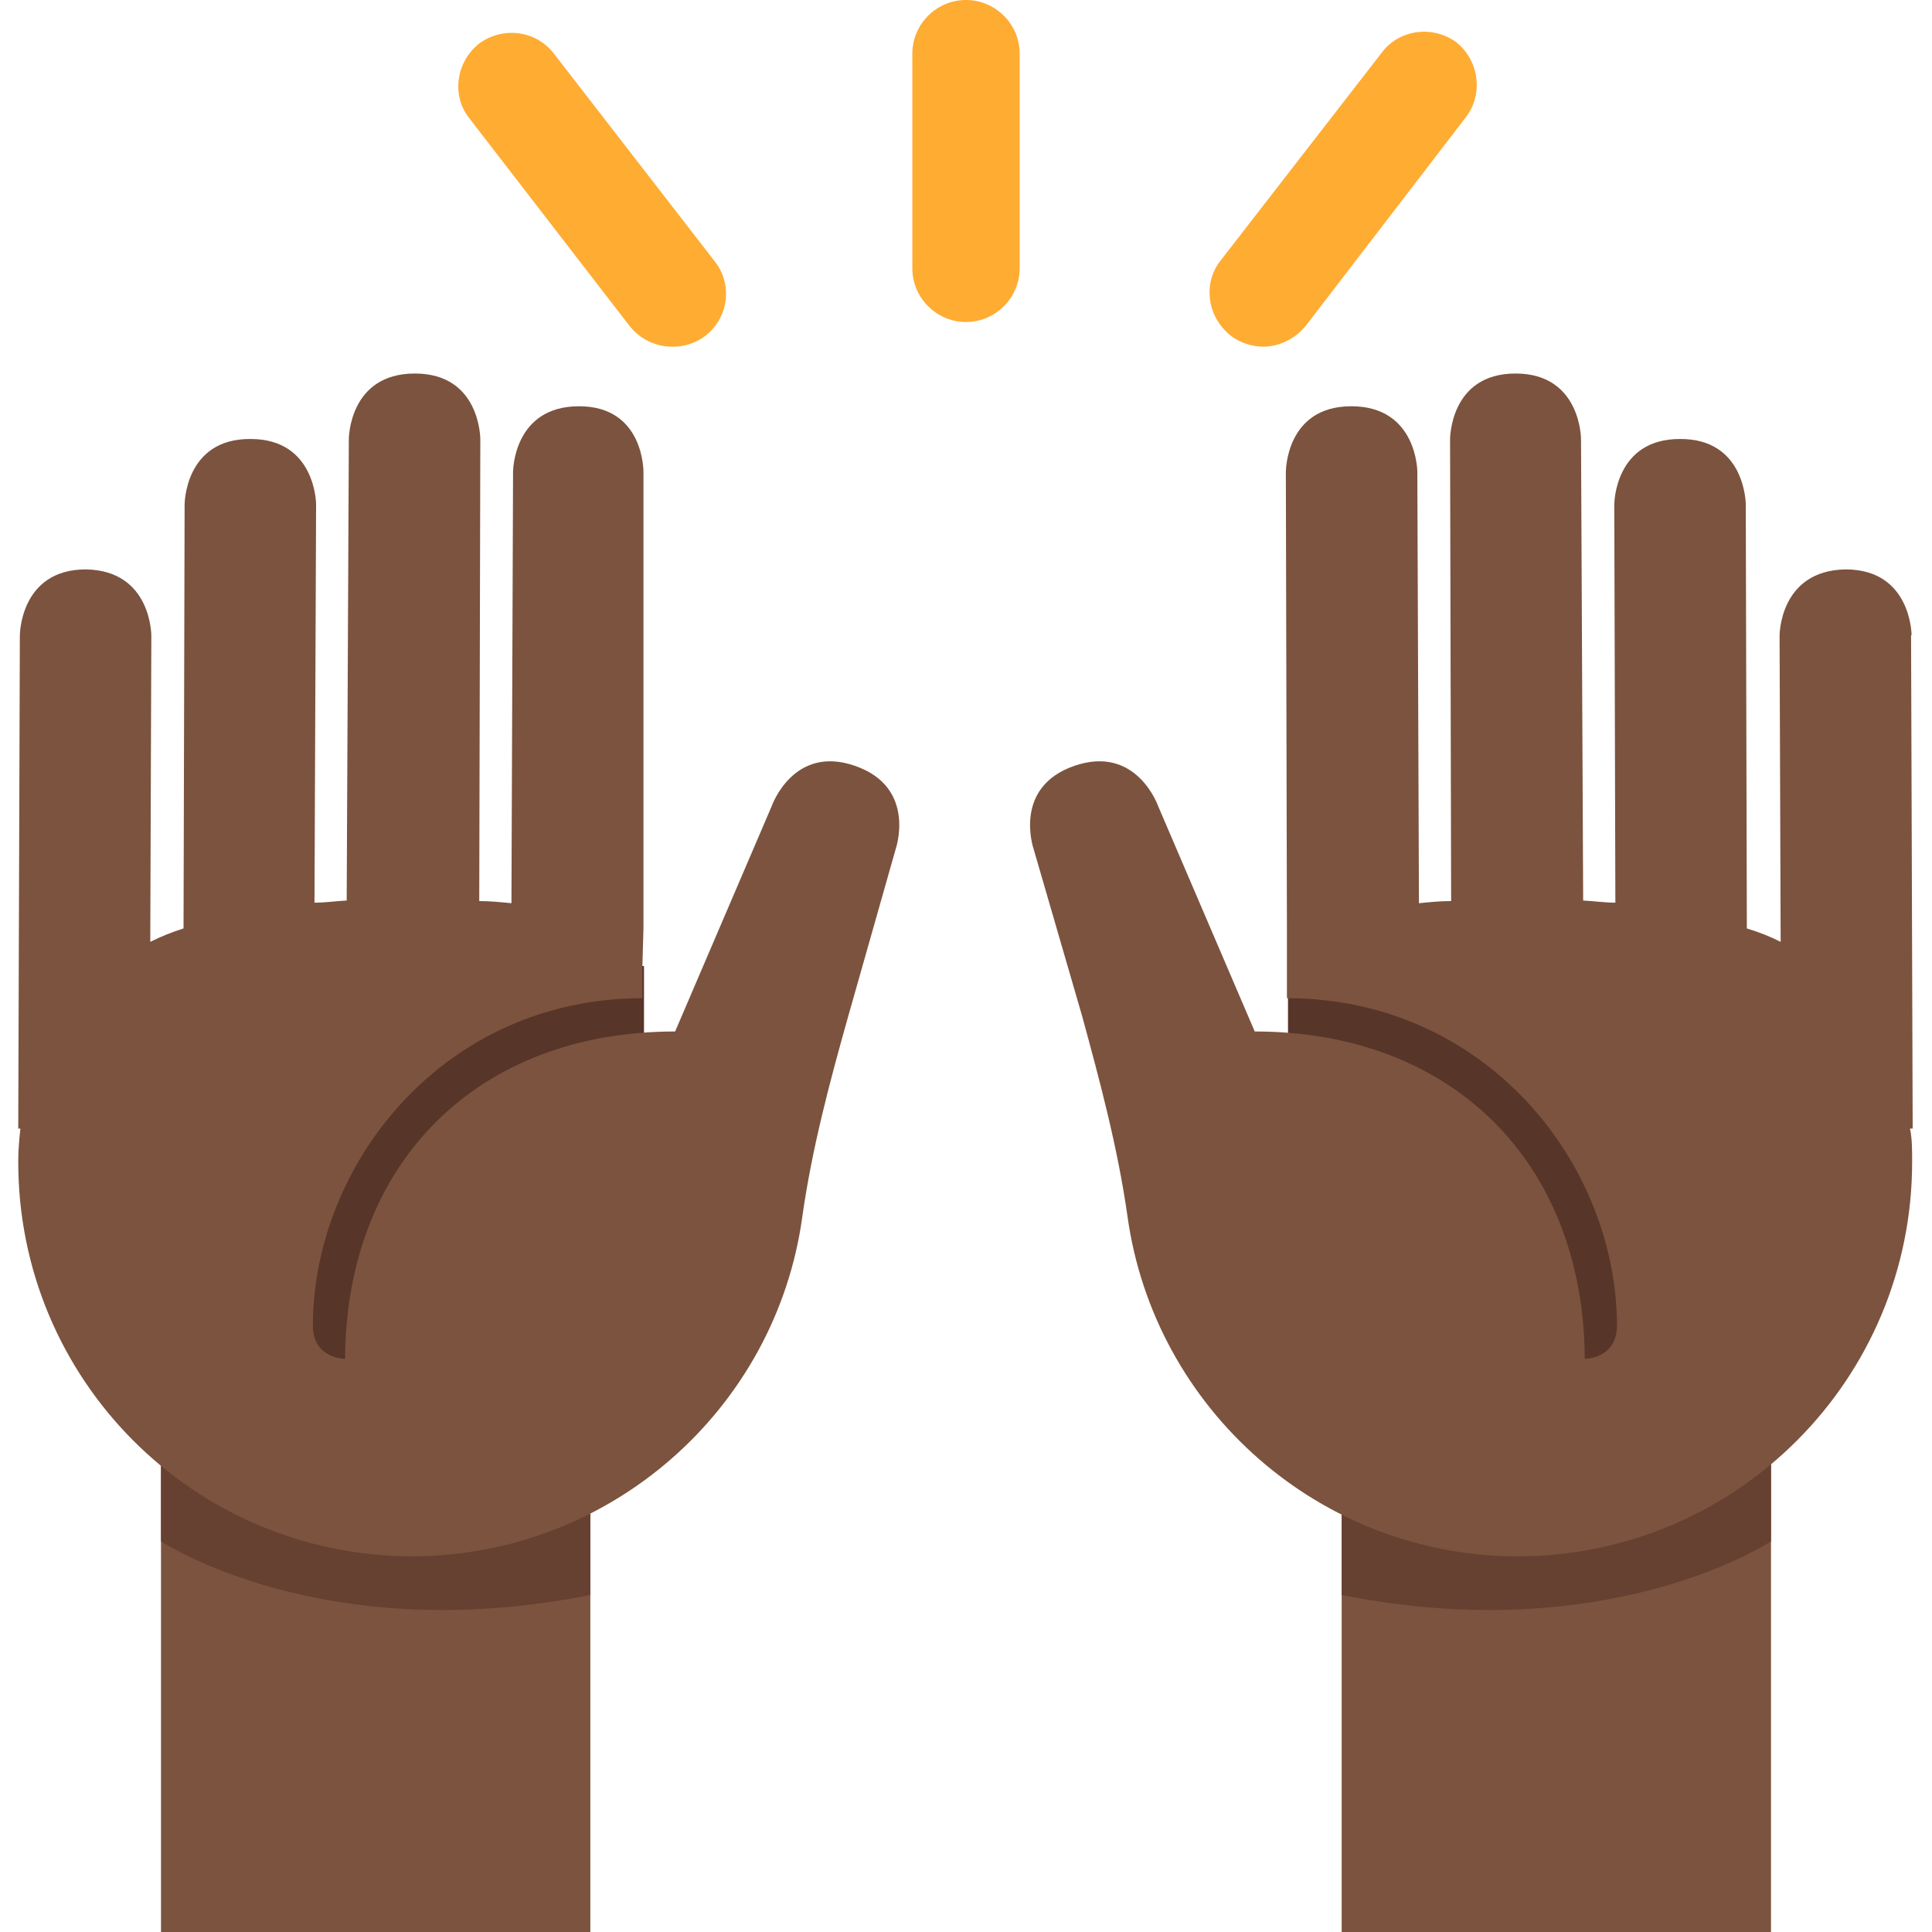 <svg xmlns="http://www.w3.org/2000/svg" viewBox="0 0 45 45" enable-background="new 0 0 45 45"><defs><clipPath id="a"><path d="M0 36h36V0H0v36z"/></clipPath></defs><g><path fill="#7c533e" d="M3.75 45h10V32.5h-10V45z"/><path fill="#7c533e" d="M31.25 45h10V32.5h-10V45z"/><g><g clip-path="url(#a)" transform="matrix(1.25 0 0 -1.25 0 45)"><g><path fill="#664131" d="M33 7.28s-3-2-8-1v5h8v-4z"/></g><g><path fill="#664131" d="M3 7.28s3-2 8-1v5H3v-4z"/></g><path fill="#583529" d="M12 10H4v8h8v-8z"/><path fill="#583529" d="M32 10h-8v8h8v-8z"/><g><path fill="#7c533e" d="M.37 24.16s0 1.23 1.23 1.23c1.23-.02 1.22-1.24 1.22-1.24l-.02-5.7c.2.1.4.18.62.25l.02 7.9s0 1.23 1.23 1.22c1.22 0 1.22-1.22 1.22-1.22l-.03-7.42c.2 0 .4.03.6.04l.04 8.6s0 1.22 1.23 1.22 1.22-1.23 1.22-1.23l-.02-8.6c.2 0 .4-.02.6-.04l.03 8.04s0 1.22 1.23 1.22c1.22 0 1.2-1.23 1.2-1.23v-8.5l-.02-.7v-.6c-3.67 0-6.13-3.05-6.14-6.1 0-.62.6-.62.6-.62.02 3.67 2.48 6.1 6.15 6.1l1.8 4.2s.4 1.15 1.55.75c1.16-.4.76-1.55.76-1.55l-.88-3.1c-.35-1.24-.68-2.48-.86-3.75C14.46 9.75 11.38 7 7.66 7 3.6 7.02.33 10.3.34 14.37c0 .2.02.42.04.6H.34l.03 9.2z"/></g><g><path fill="#7c533e" d="M35.62 24.16s0 1.23-1.23 1.23c-1.24-.02-1.23-1.24-1.23-1.24l.02-5.7c-.2.1-.4.18-.63.25l-.02 7.9s0 1.23-1.23 1.22c-1.22 0-1.22-1.22-1.22-1.22l.02-7.42c-.2 0-.4.03-.6.04l-.04 8.6s0 1.22-1.22 1.22c-1.23 0-1.22-1.23-1.22-1.23l.02-8.6c-.2 0-.4-.02-.6-.04l-.03 8.04s0 1.22-1.23 1.22-1.22-1.23-1.22-1.23l.02-8.5V17.4c3.68 0 6.14-3.05 6.15-6.1 0-.62-.6-.62-.6-.62-.02 3.67-2.48 6.1-6.15 6.1l-1.8 4.2s-.4 1.15-1.56.75c-1.16-.4-.76-1.55-.76-1.55l.9-3.1c.34-1.24.67-2.48.85-3.75.5-3.58 3.58-6.34 7.3-6.33 4.05.02 7.33 3.3 7.32 7.37 0 .2 0 .42-.04.6h.05l-.03 9.2z"/></g><g><path fill="#ffac33" d="M23.54 29.54c-.2 0-.43.07-.6.2-.45.35-.53.98-.2 1.4l3 3.87c.32.44.95.53 1.4.2.43-.35.5-.98.17-1.4l-2.97-3.87c-.2-.25-.5-.4-.8-.4"/></g><g><path fill="#ffac33" d="M12.52 29.54c-.3 0-.6.14-.8.4l-2.97 3.85c-.34.42-.26 1.05.18 1.4.44.32 1.06.25 1.4-.2l2.98-3.85c.35-.43.27-1.06-.17-1.4-.18-.14-.4-.2-.6-.2"/></g><g><path fill="#ffac33" d="M18 30c-.55 0-1 .45-1 1v4c0 .55.45 1 1 1s1-.45 1-1v-4c0-.55-.45-1-1-1"/></g></g></g></g></svg>